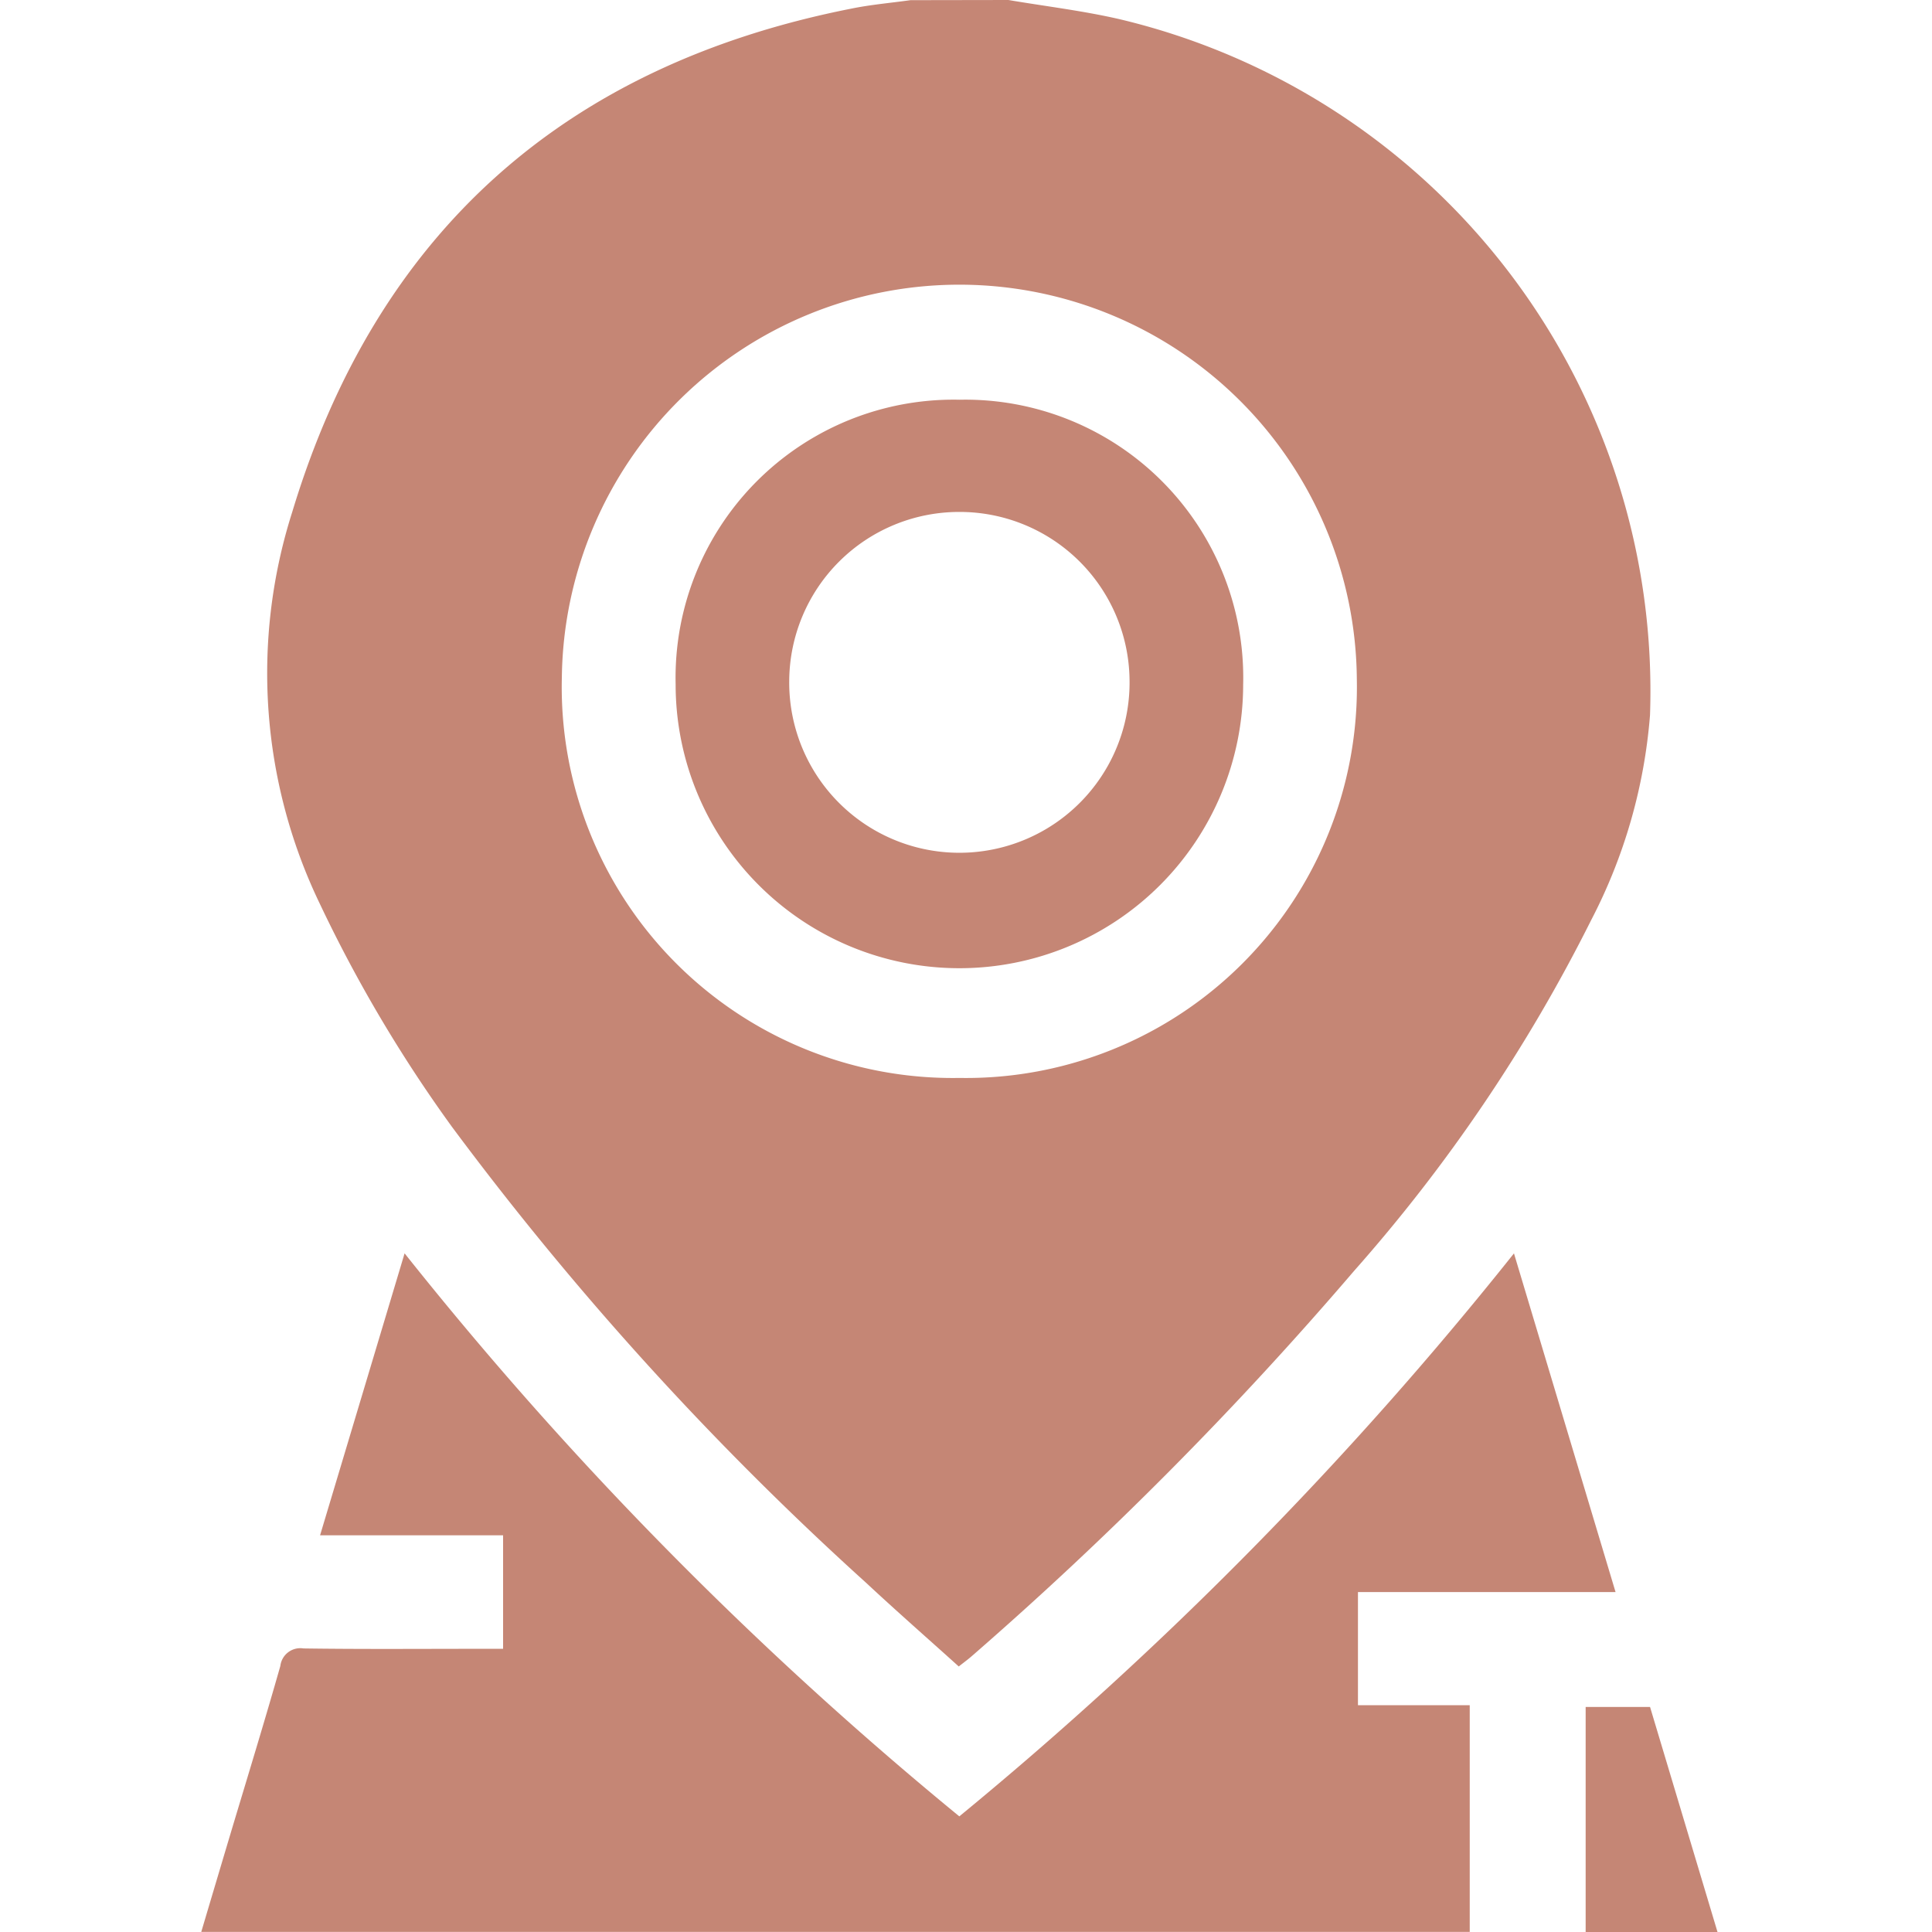 <svg xmlns="http://www.w3.org/2000/svg" width="48" height="48" viewBox="0 0 48 48">
  <g id="Group_21365" data-name="Group 21365" transform="translate(-584 -317)">
    <g id="Rectangle_17451" data-name="Rectangle 17451" transform="translate(584 317)" fill="none" stroke="#fff" stroke-width="1" opacity="0">
      <rect width="48" height="48" stroke="none"/>
      <rect x="0.5" y="0.5" width="47" height="47" fill="none"/>
    </g>
    <g id="Group_21364" data-name="Group 21364" transform="translate(-2296.371 -25.265)">
      <path id="Path_23796" data-name="Path 23796" d="M2916.838,342.265c.92.156,1.851.267,2.759.476a17.156,17.156,0,0,1,13.181,17.292,13.291,13.291,0,0,1-1.466,5.1,40.386,40.386,0,0,1-5.887,8.708,91.742,91.742,0,0,1-9.5,9.572c-.092.081-.191.152-.321.255-.776-.7-1.549-1.377-2.3-2.077a77.817,77.817,0,0,1-10.289-11.327,34.867,34.867,0,0,1-3.288-5.551,13.2,13.2,0,0,1-.683-9.726c2.1-6.949,6.772-11.1,13.887-12.507.487-.1.983-.142,1.475-.211Zm-1.218,26.781a9.711,9.711,0,0,0,9.874-9.907,9.876,9.876,0,0,0-19.751-.044A9.714,9.714,0,0,0,2915.621,369.046Z" transform="translate(-11.413)" fill="#c58675"/>
      <path id="Path_23797" data-name="Path 23797" d="M2885.371,607.673c.264-.888.521-1.752.779-2.615.4-1.33.806-2.657,1.186-3.992a.5.5,0,0,1,.576-.436c1.468.021,2.937.009,4.406.009h.552v-2.82h-4.547l2.1-7.005a92.7,92.7,0,0,0,13.782,13.988,93.451,93.451,0,0,0,13.78-13.987c.853,2.843,1.677,5.592,2.524,8.414h-6.4v2.812h2.777v5.631Z" transform="translate(0 -217.41)" fill="#c58675"/>
      <path id="Path_23798" data-name="Path 23798" d="M3159.907,686.364v-5.591h1.6l1.676,5.591Z" transform="translate(-240.141 -296.099)" fill="#c58675"/>
      <path id="Path_23799" data-name="Path 23799" d="M2986.489,421.531a6.906,6.906,0,0,1,7.045,7.08,7.05,7.05,0,0,1-14.1-.012A6.907,6.907,0,0,1,2986.489,421.531Zm-.027,2.788a4.222,4.222,0,0,0-4.206,4.2,4.228,4.228,0,1,0,8.455-.043A4.221,4.221,0,0,0,2986.461,424.319Z" transform="translate(-82.277 -69.335)" fill="#c58675"/>
    </g>
  </g>
</svg>
